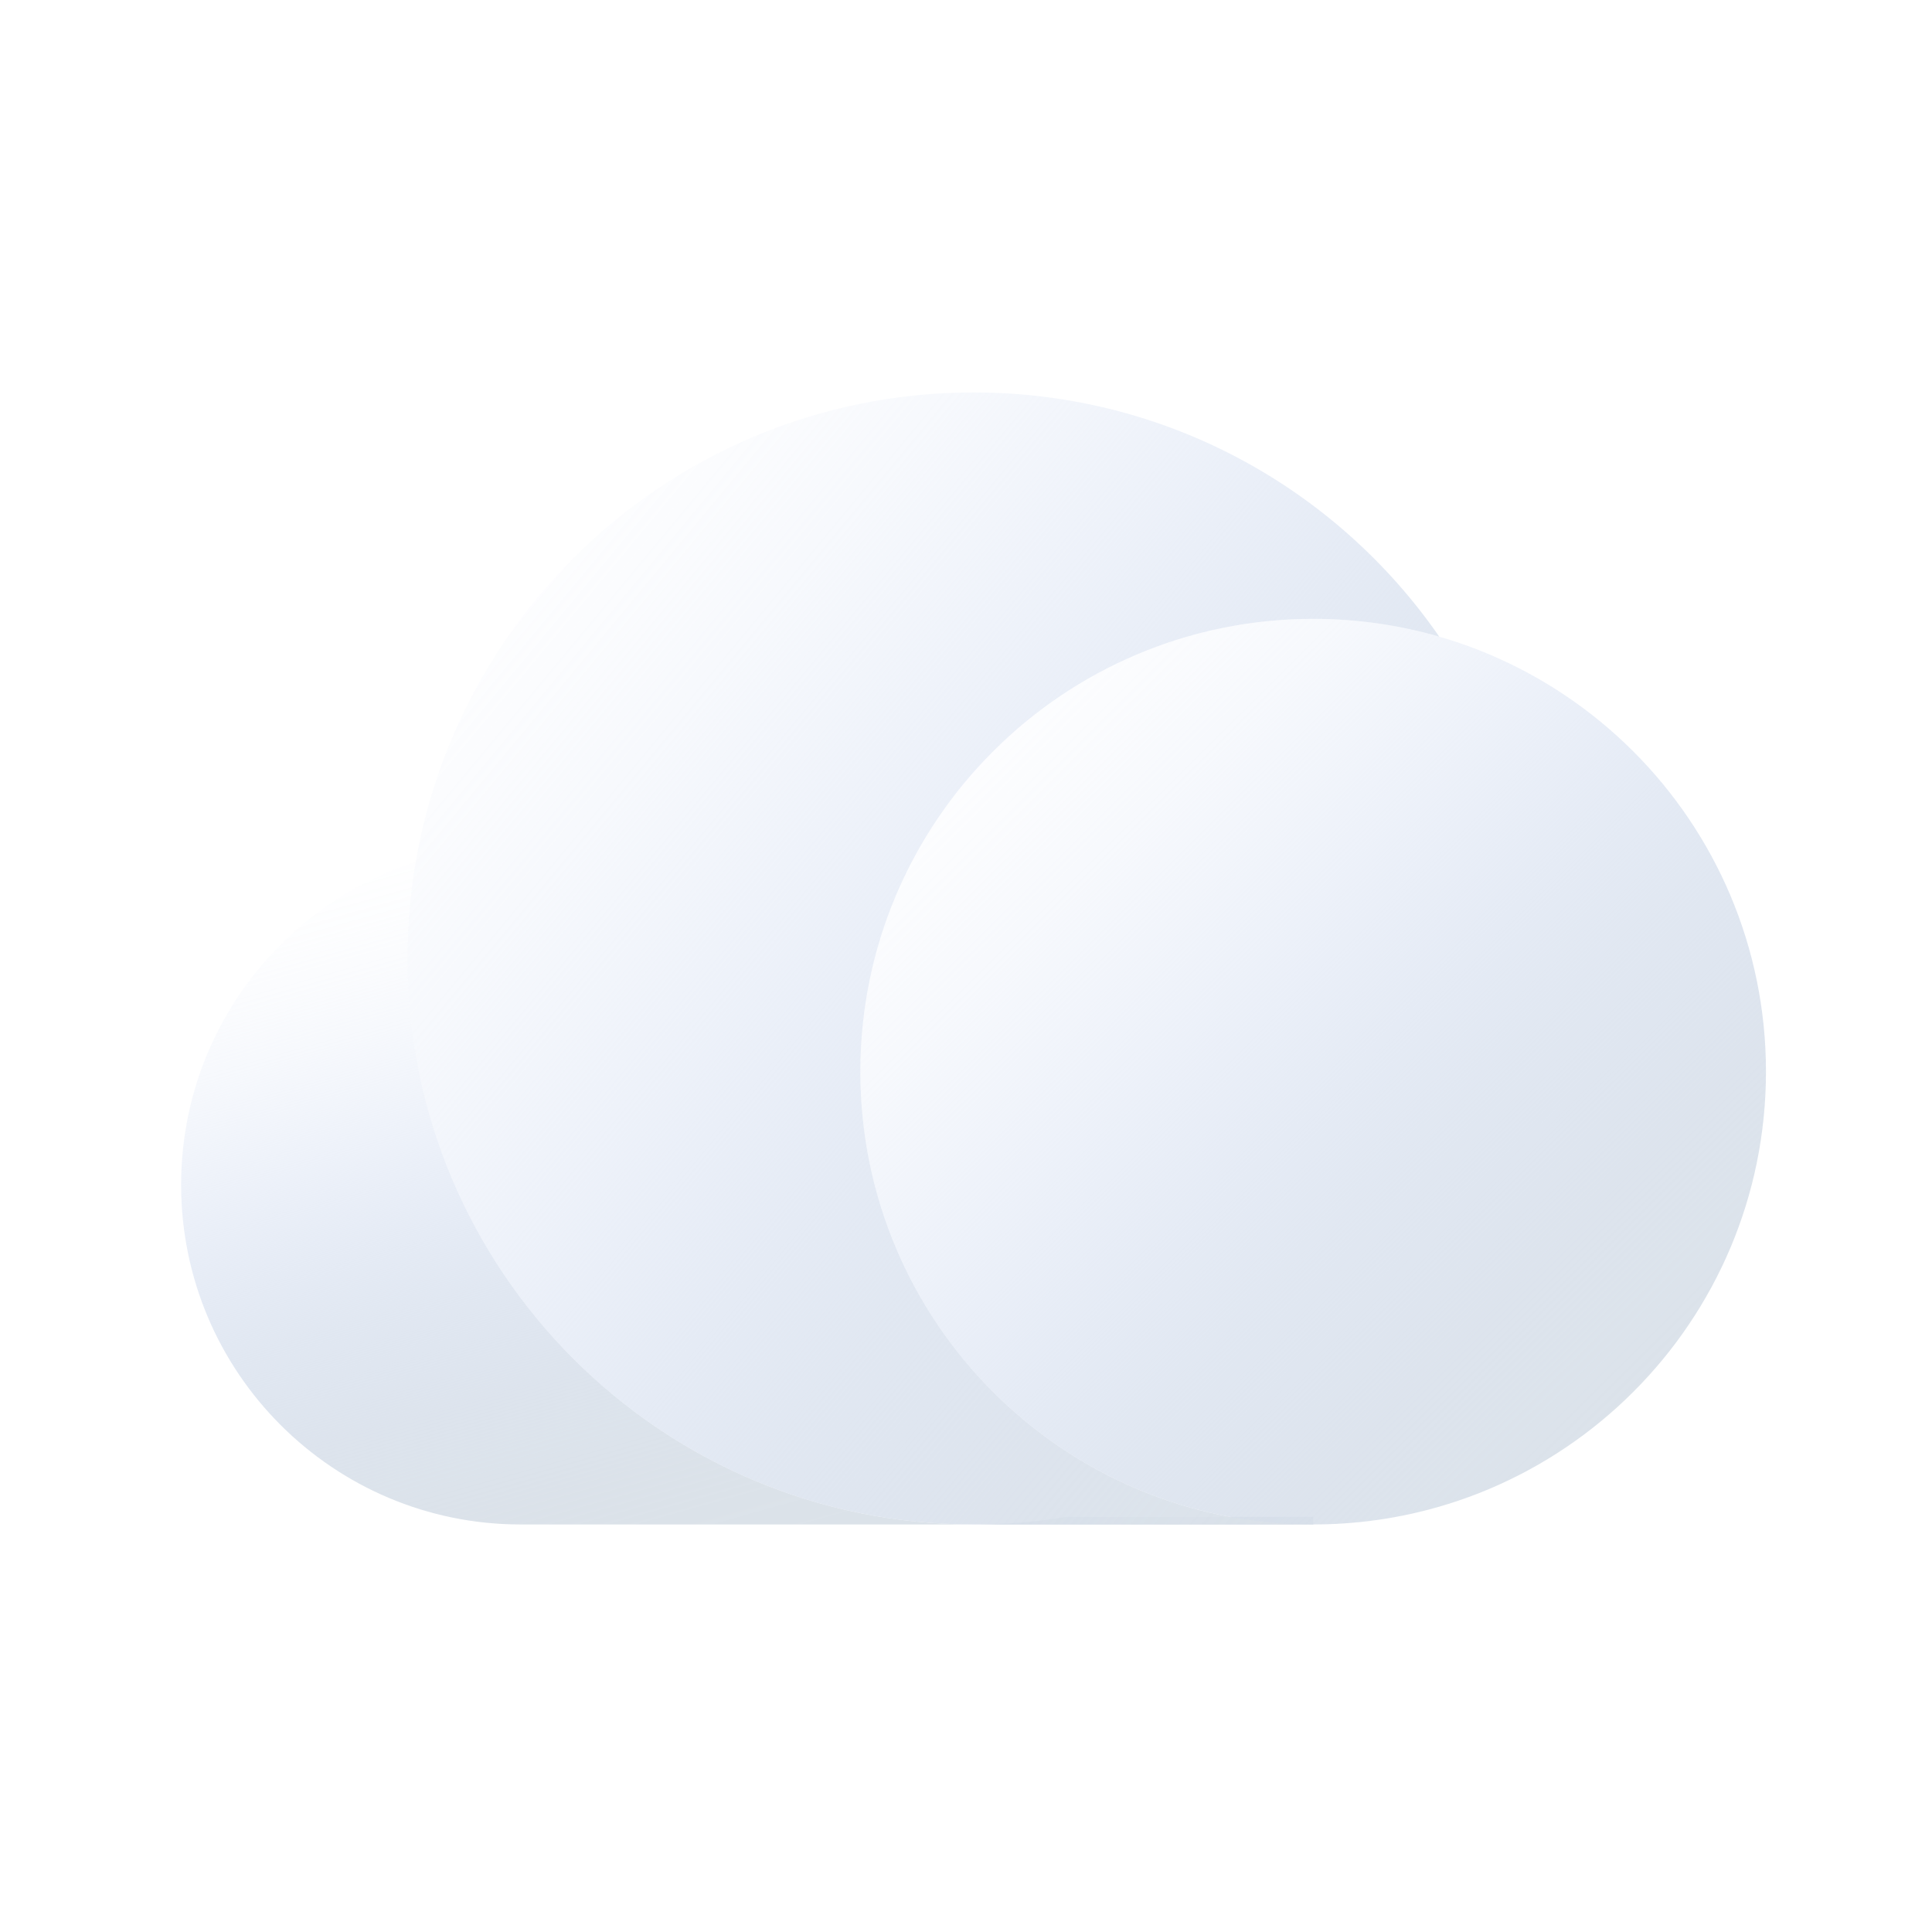 <svg width="128" height="128" viewBox="0 0 128 128" fill="none" xmlns="http://www.w3.org/2000/svg">
<path fill-rule="evenodd" clip-rule="evenodd" d="M12 78.5C12 68.501 18.522 60.025 27.545 57.096C27.187 59.177 27 61.317 27 63.5C27 84.211 43.789 101 64.5 101H34.5C22.074 101 12 90.927 12 78.5ZM70.639 100.5C68.642 100.829 66.591 101 64.5 101H87V100.5H70.639Z" fill="url(#paint0_linear_1867_2839)"/>
<path fill-rule="evenodd" clip-rule="evenodd" d="M87 101C70.431 101 57 87.569 57 71C57 54.431 70.431 41 87 41C89.899 41 92.701 41.411 95.353 42.178C88.584 32.403 77.29 26 64.5 26C43.789 26 27 42.789 27 63.5C27 84.211 43.789 101 64.5 101C64.667 101 64.834 100.999 65 100.997V101H87Z" fill="url(#paint1_linear_1867_2839)"/>
<path d="M117 71C117 87.569 103.569 101 87 101C70.431 101 57 87.569 57 71C57 54.431 70.431 41 87 41C103.569 41 117 54.431 117 71Z" fill="url(#paint2_linear_1867_2839)"/>
<defs>
<linearGradient id="paint0_linear_1867_2839" x1="12" y1="57.096" x2="26.641" y2="109.22" gradientUnits="userSpaceOnUse">
<stop stop-color="#C0D0F0" stop-opacity="0"/>
<stop offset="0.067" stop-color="#C0D0F0" stop-opacity="0.01"/>
<stop offset="0.133" stop-color="#C1D1F0" stop-opacity="0.036"/>
<stop offset="0.2" stop-color="#C2D1EF" stop-opacity="0.082"/>
<stop offset="0.267" stop-color="#C4D3EF" stop-opacity="0.147"/>
<stop offset="0.333" stop-color="#C6D4EE" stop-opacity="0.232"/>
<stop offset="0.4" stop-color="#C9D6EE" stop-opacity="0.332"/>
<stop offset="0.467" stop-color="#CCD8ED" stop-opacity="0.443"/>
<stop offset="0.533" stop-color="#CFDAEC" stop-opacity="0.557"/>
<stop offset="0.6" stop-color="#D2DCEB" stop-opacity="0.668"/>
<stop offset="0.667" stop-color="#D5DEEB" stop-opacity="0.768"/>
<stop offset="0.733" stop-color="#D7DFEA" stop-opacity="0.853"/>
<stop offset="0.8" stop-color="#D9E1EA" stop-opacity="0.918"/>
<stop offset="0.867" stop-color="#DAE1E9" stop-opacity="0.964"/>
<stop offset="0.933" stop-color="#DBE2E9" stop-opacity="0.991"/>
<stop offset="1" stop-color="#DBE2E9"/>
</linearGradient>
<linearGradient id="paint1_linear_1867_2839" x1="27" y1="26" x2="108.269" y2="93.447" gradientUnits="userSpaceOnUse">
<stop stop-color="#C0D0F0" stop-opacity="0"/>
<stop offset="0.067" stop-color="#C0D0F0" stop-opacity="0.01"/>
<stop offset="0.133" stop-color="#C1D1F0" stop-opacity="0.036"/>
<stop offset="0.2" stop-color="#C2D1EF" stop-opacity="0.082"/>
<stop offset="0.267" stop-color="#C4D3EF" stop-opacity="0.147"/>
<stop offset="0.333" stop-color="#C6D4EE" stop-opacity="0.232"/>
<stop offset="0.4" stop-color="#C9D6EE" stop-opacity="0.332"/>
<stop offset="0.467" stop-color="#CCD8ED" stop-opacity="0.443"/>
<stop offset="0.533" stop-color="#CFDAEC" stop-opacity="0.557"/>
<stop offset="0.6" stop-color="#D2DCEB" stop-opacity="0.668"/>
<stop offset="0.667" stop-color="#D5DEEB" stop-opacity="0.768"/>
<stop offset="0.733" stop-color="#D7DFEA" stop-opacity="0.853"/>
<stop offset="0.8" stop-color="#D9E1EA" stop-opacity="0.918"/>
<stop offset="0.867" stop-color="#DAE1E9" stop-opacity="0.964"/>
<stop offset="0.933" stop-color="#DBE2E9" stop-opacity="0.991"/>
<stop offset="1" stop-color="#DBE2E9"/>
</linearGradient>
<linearGradient id="paint2_linear_1867_2839" x1="57.4" y1="41" x2="117" y2="101" gradientUnits="userSpaceOnUse">
<stop stop-color="#C0D0F0" stop-opacity="0"/>
<stop offset="0.067" stop-color="#C0D0F0" stop-opacity="0.01"/>
<stop offset="0.133" stop-color="#C1D1F0" stop-opacity="0.036"/>
<stop offset="0.2" stop-color="#C2D1EF" stop-opacity="0.082"/>
<stop offset="0.267" stop-color="#C4D3EF" stop-opacity="0.147"/>
<stop offset="0.333" stop-color="#C6D4EE" stop-opacity="0.232"/>
<stop offset="0.4" stop-color="#C9D6EE" stop-opacity="0.332"/>
<stop offset="0.467" stop-color="#CCD8ED" stop-opacity="0.443"/>
<stop offset="0.533" stop-color="#CFDAEC" stop-opacity="0.557"/>
<stop offset="0.6" stop-color="#D2DCEB" stop-opacity="0.668"/>
<stop offset="0.667" stop-color="#D5DEEB" stop-opacity="0.768"/>
<stop offset="0.733" stop-color="#D7DFEA" stop-opacity="0.853"/>
<stop offset="0.8" stop-color="#D9E1EA" stop-opacity="0.918"/>
<stop offset="0.867" stop-color="#DAE1E9" stop-opacity="0.964"/>
<stop offset="0.933" stop-color="#DBE2E9" stop-opacity="0.991"/>
<stop offset="1" stop-color="#DBE2E9"/>
</linearGradient>
</defs>
</svg>
